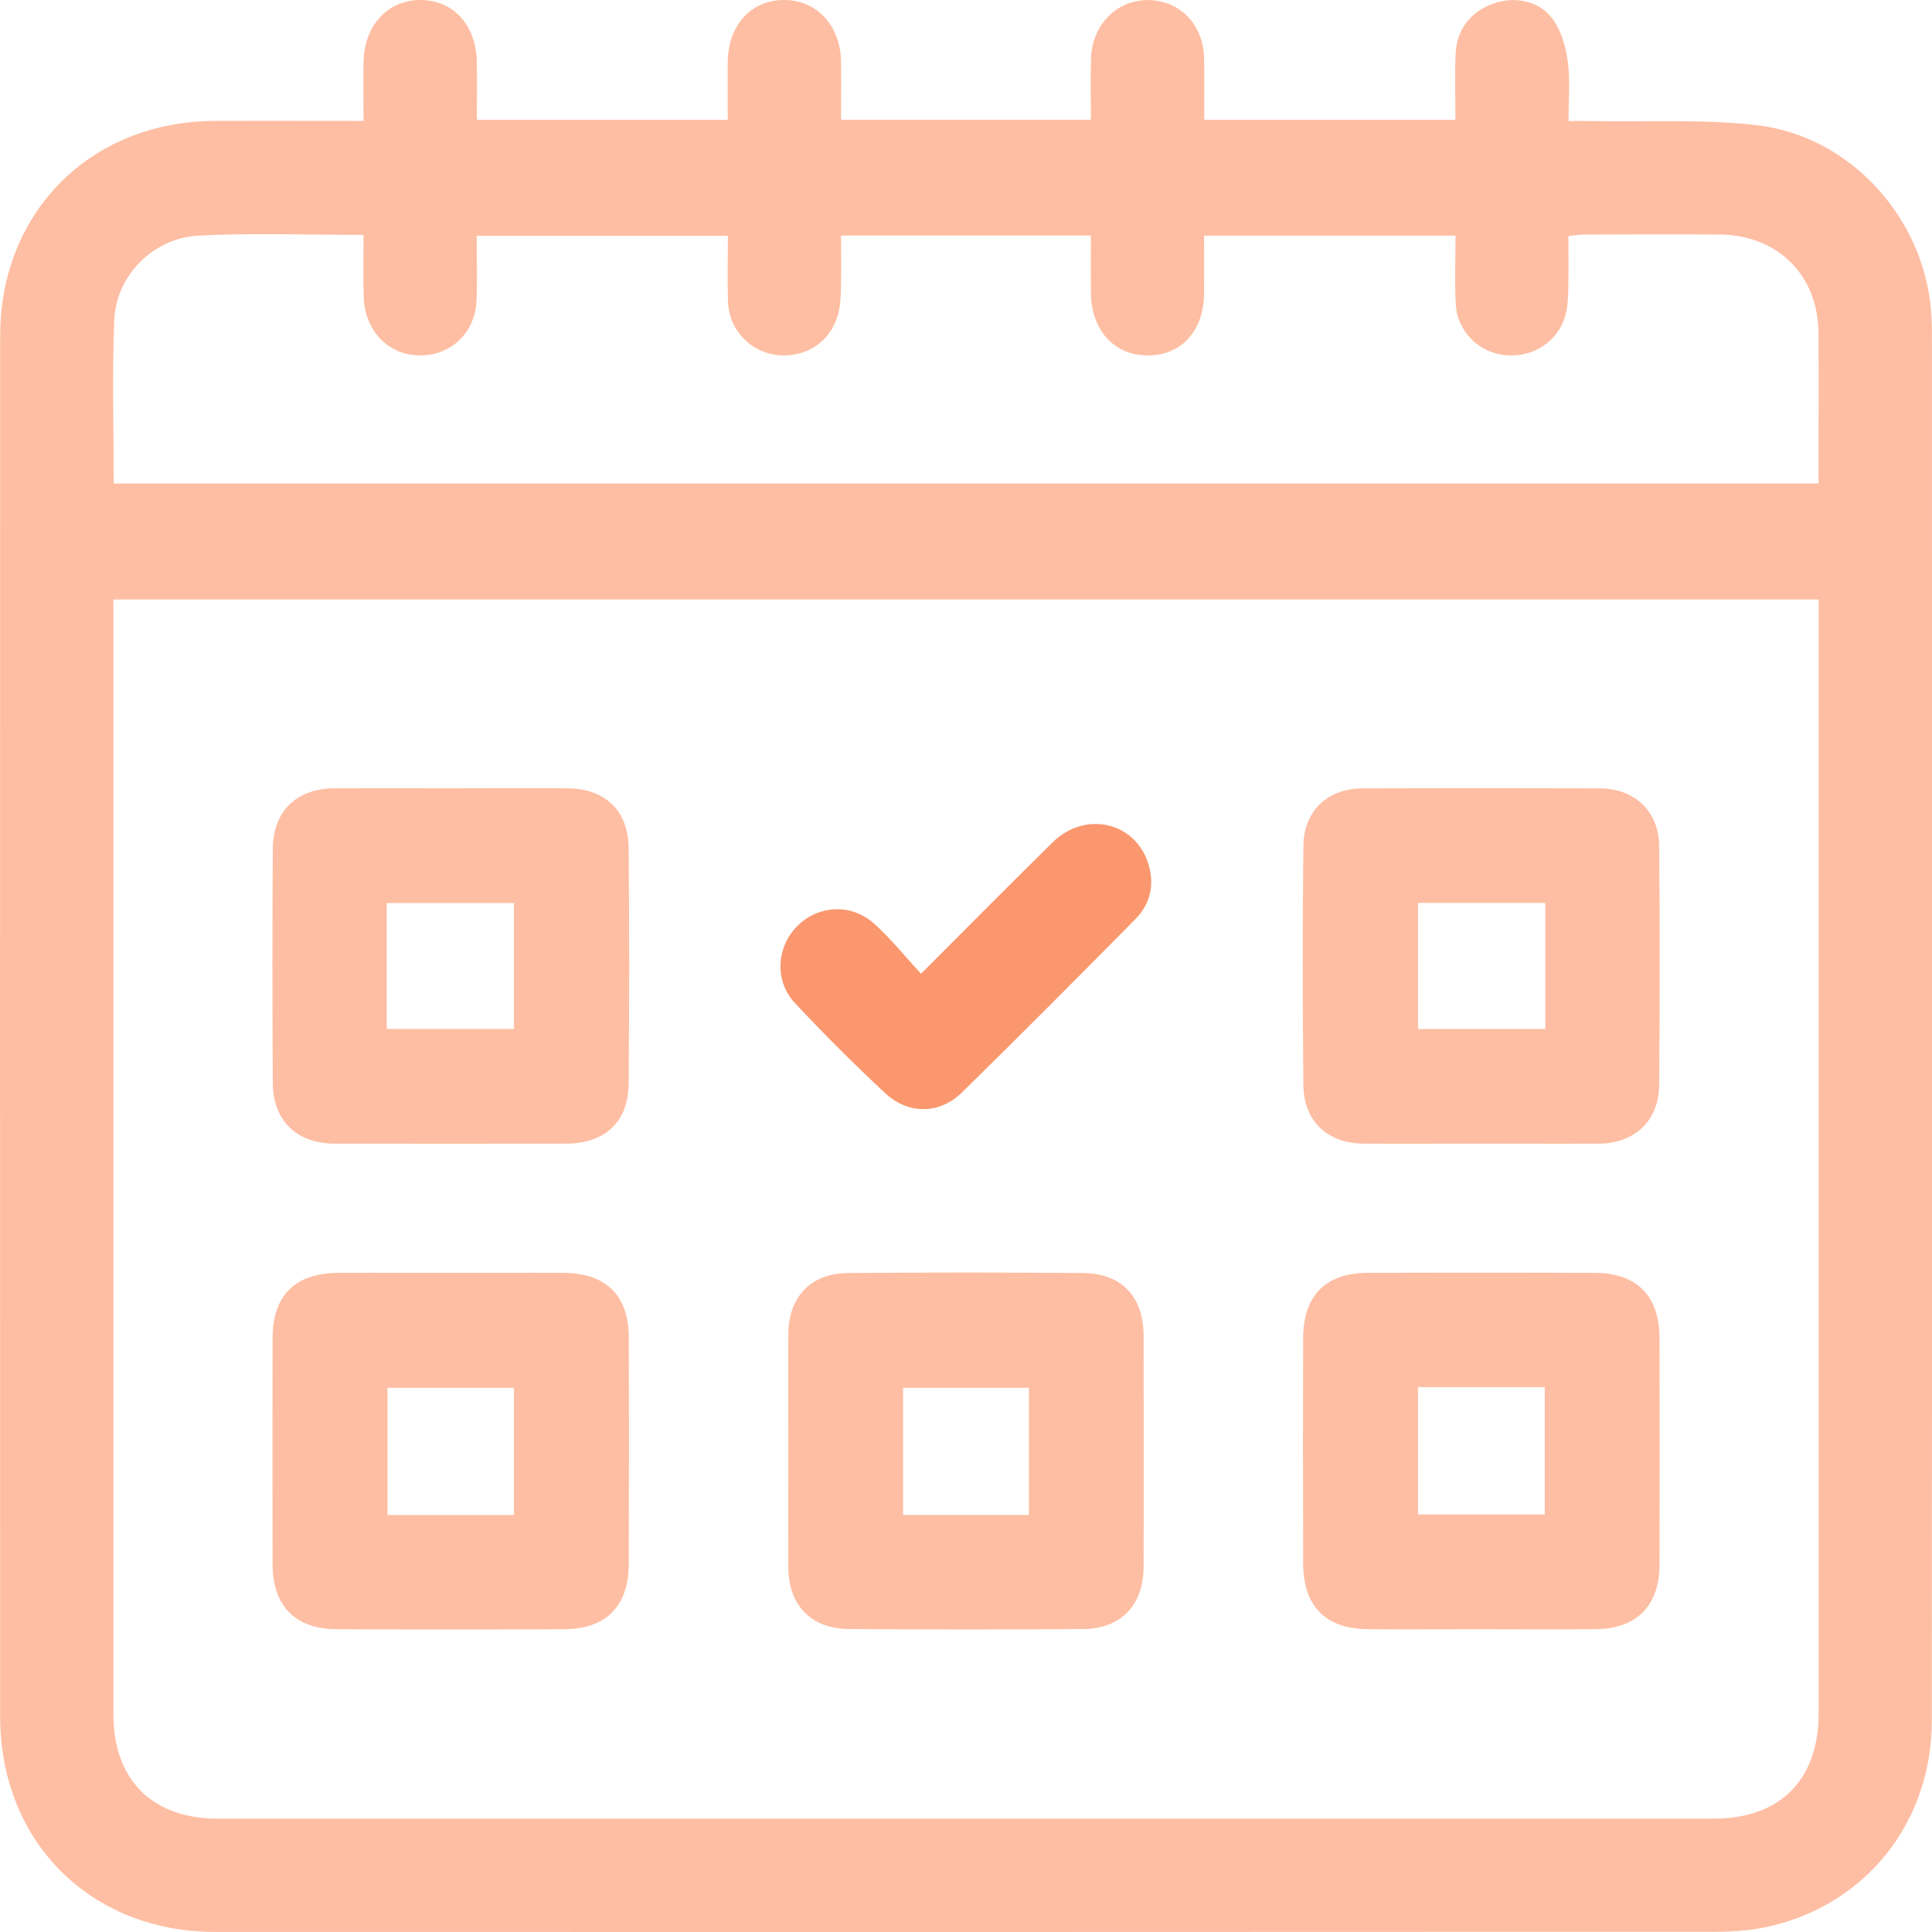 <svg width="36" height="36" viewBox="0 0 36 36" fill="none" xmlns="http://www.w3.org/2000/svg">
<g clip-path="url(#clip0_2449_102871)">
<path d="M35.999 6.191C35.999 6.109 35.996 6.028 35.993 5.945C35.92 4.131 34.515 2.528 32.71 2.329C31.702 2.218 30.675 2.275 29.657 2.256C29.522 2.253 29.386 2.256 29.227 2.256C29.227 1.855 29.26 1.5 29.215 1.156C29.181 0.889 29.1 0.601 28.952 0.382C28.711 0.025 28.256 -0.075 27.852 0.058C27.424 0.197 27.144 0.537 27.124 0.99C27.106 1.406 27.12 1.822 27.12 2.232H22.439C22.439 2.106 22.439 2.003 22.439 1.898C22.439 1.629 22.443 1.359 22.437 1.09C22.425 0.458 21.984 0.003 21.39 0.001C20.805 0.001 20.348 0.462 20.33 1.086C20.318 1.468 20.328 1.849 20.328 2.231H15.672C15.672 1.858 15.676 1.507 15.672 1.158C15.664 0.479 15.223 2.79832e-05 14.611 2.79832e-05C13.994 2.79832e-05 13.566 0.469 13.56 1.158C13.557 1.517 13.56 1.875 13.56 2.232H8.886C8.886 1.862 8.89 1.513 8.886 1.165C8.876 0.472 8.455 0.006 7.84 2.79832e-05C7.23 -0.004 6.788 0.47 6.774 1.151C6.767 1.501 6.774 1.852 6.774 2.253C5.812 2.253 4.901 2.249 3.99 2.253C1.684 2.269 0.003 3.95 0.003 6.26C0 14.835 0 23.411 0.003 31.986C0.003 34.316 1.683 35.999 4.013 35.999C13.338 36.001 22.663 36.001 31.988 35.996C32.324 35.996 32.669 35.968 32.996 35.89C34.795 35.465 35.996 33.938 35.997 32.058C36.003 23.436 36 14.813 35.999 6.191ZM33.888 11.567C33.888 18.351 33.888 25.136 33.888 31.92C33.888 33.166 33.172 33.888 31.931 33.888C22.64 33.888 13.348 33.888 4.056 33.888C2.837 33.888 2.113 33.164 2.113 31.943C2.113 25.146 2.113 18.351 2.113 11.554V11.171H33.888V11.567ZM33.888 9.009H2.119C2.119 7.98 2.088 6.971 2.129 5.966C2.163 5.136 2.853 4.433 3.702 4.39C4.704 4.338 5.711 4.377 6.774 4.377C6.774 4.774 6.764 5.156 6.777 5.536C6.796 6.118 7.171 6.55 7.692 6.614C8.32 6.691 8.848 6.254 8.879 5.611C8.897 5.215 8.882 4.818 8.882 4.394H13.563C13.563 4.797 13.55 5.212 13.566 5.628C13.584 6.147 13.985 6.564 14.488 6.616C15.015 6.67 15.469 6.374 15.613 5.869C15.654 5.725 15.665 5.57 15.669 5.419C15.678 5.083 15.672 4.745 15.672 4.388H20.327C20.327 4.752 20.324 5.1 20.327 5.449C20.332 6.157 20.765 6.629 21.4 6.623C22.021 6.618 22.433 6.156 22.437 5.46C22.44 5.111 22.437 4.763 22.437 4.391H27.122C27.122 4.819 27.102 5.25 27.127 5.678C27.157 6.183 27.567 6.577 28.056 6.619C28.565 6.664 29.028 6.367 29.165 5.89C29.21 5.735 29.218 5.567 29.222 5.404C29.231 5.077 29.225 4.75 29.225 4.398C29.336 4.387 29.425 4.372 29.515 4.37C30.358 4.369 31.202 4.363 32.045 4.37C33.128 4.379 33.878 5.129 33.885 6.208C33.891 7.133 33.885 8.057 33.885 9.011L33.888 9.009Z" fill="#FEBEA3"/>
<path d="M10.511 23.718C9.808 23.714 9.105 23.718 8.403 23.718C7.7 23.718 6.998 23.714 6.295 23.718C5.498 23.724 5.08 24.14 5.079 24.935C5.076 26.34 5.076 27.744 5.079 29.15C5.08 29.923 5.502 30.355 6.268 30.358C7.685 30.364 9.101 30.364 10.518 30.358C11.288 30.355 11.711 29.931 11.716 29.158C11.721 27.741 11.723 26.325 11.716 24.908C11.711 24.136 11.288 23.724 10.509 23.718H10.511ZM9.576 28.23H7.22V25.86H9.576V28.23Z" fill="#FEBEA3"/>
<path d="M29.725 23.718C28.308 23.712 26.892 23.712 25.476 23.718C24.704 23.721 24.287 24.143 24.283 24.922C24.277 26.328 24.279 27.732 24.283 29.137C24.286 29.936 24.703 30.352 25.495 30.358C26.198 30.362 26.901 30.358 27.603 30.358C28.317 30.358 29.031 30.364 29.746 30.357C30.491 30.35 30.919 29.917 30.922 29.169C30.927 27.753 30.926 26.336 30.922 24.919C30.919 24.147 30.496 23.721 29.726 23.718H29.725ZM28.784 28.219H26.422V25.847H28.784V28.219Z" fill="#FEBEA3"/>
<path d="M6.232 21.31C7.672 21.314 9.111 21.312 10.551 21.31C11.272 21.308 11.709 20.904 11.714 20.193C11.727 18.73 11.727 17.266 11.714 15.803C11.709 15.107 11.274 14.695 10.584 14.689C9.859 14.683 9.132 14.689 8.407 14.689C7.682 14.689 6.955 14.686 6.23 14.689C5.524 14.693 5.086 15.117 5.083 15.823C5.074 17.275 5.074 18.725 5.083 20.177C5.087 20.881 5.526 21.307 6.233 21.31H6.232ZM7.207 16.827H9.577V19.173H7.207V16.827Z" fill="#FEBEA3"/>
<path d="M25.408 21.31C26.133 21.315 26.86 21.31 27.585 21.31C28.31 21.31 29.06 21.314 29.797 21.31C30.461 21.304 30.91 20.883 30.916 20.22C30.929 18.732 30.93 17.247 30.916 15.759C30.909 15.114 30.457 14.693 29.812 14.69C28.337 14.685 26.862 14.685 25.387 14.69C24.739 14.693 24.294 15.109 24.287 15.762C24.27 17.249 24.272 18.735 24.287 20.222C24.294 20.893 24.736 21.305 25.407 21.31H25.408ZM26.423 16.825H28.794V19.174H26.423V16.825Z" fill="#FEBEA3"/>
<path d="M20.189 23.721C18.726 23.709 17.262 23.709 15.799 23.721C15.107 23.726 14.694 24.166 14.689 24.856C14.685 25.581 14.689 26.308 14.689 27.033C14.689 27.758 14.686 28.485 14.689 29.21C14.694 29.916 15.116 30.351 15.827 30.355C17.279 30.364 18.73 30.365 20.182 30.355C20.886 30.351 21.307 29.909 21.309 29.201C21.314 27.761 21.312 26.32 21.309 24.881C21.308 24.164 20.895 23.726 20.189 23.722V23.721ZM19.172 28.229H16.828V25.86H19.172V28.229Z" fill="#FEBEA3"/>
<path d="M16.498 20.372C16.927 20.772 17.508 20.765 17.926 20.355C19.013 19.29 20.086 18.21 21.156 17.127C21.429 16.849 21.515 16.5 21.405 16.12C21.173 15.319 20.23 15.092 19.613 15.697C18.812 16.485 18.023 17.283 17.162 18.144C16.852 17.808 16.594 17.486 16.291 17.213C15.869 16.83 15.252 16.863 14.86 17.252C14.471 17.637 14.425 18.273 14.807 18.684C15.35 19.267 15.916 19.829 16.497 20.373L16.498 20.372Z" fill="#FB976E"/>
</g>
<defs>
<clipPath id="clip0_2449_102871">
<rect width="36" height="36" fill="white"/>
</clipPath>
</defs>
</svg>
